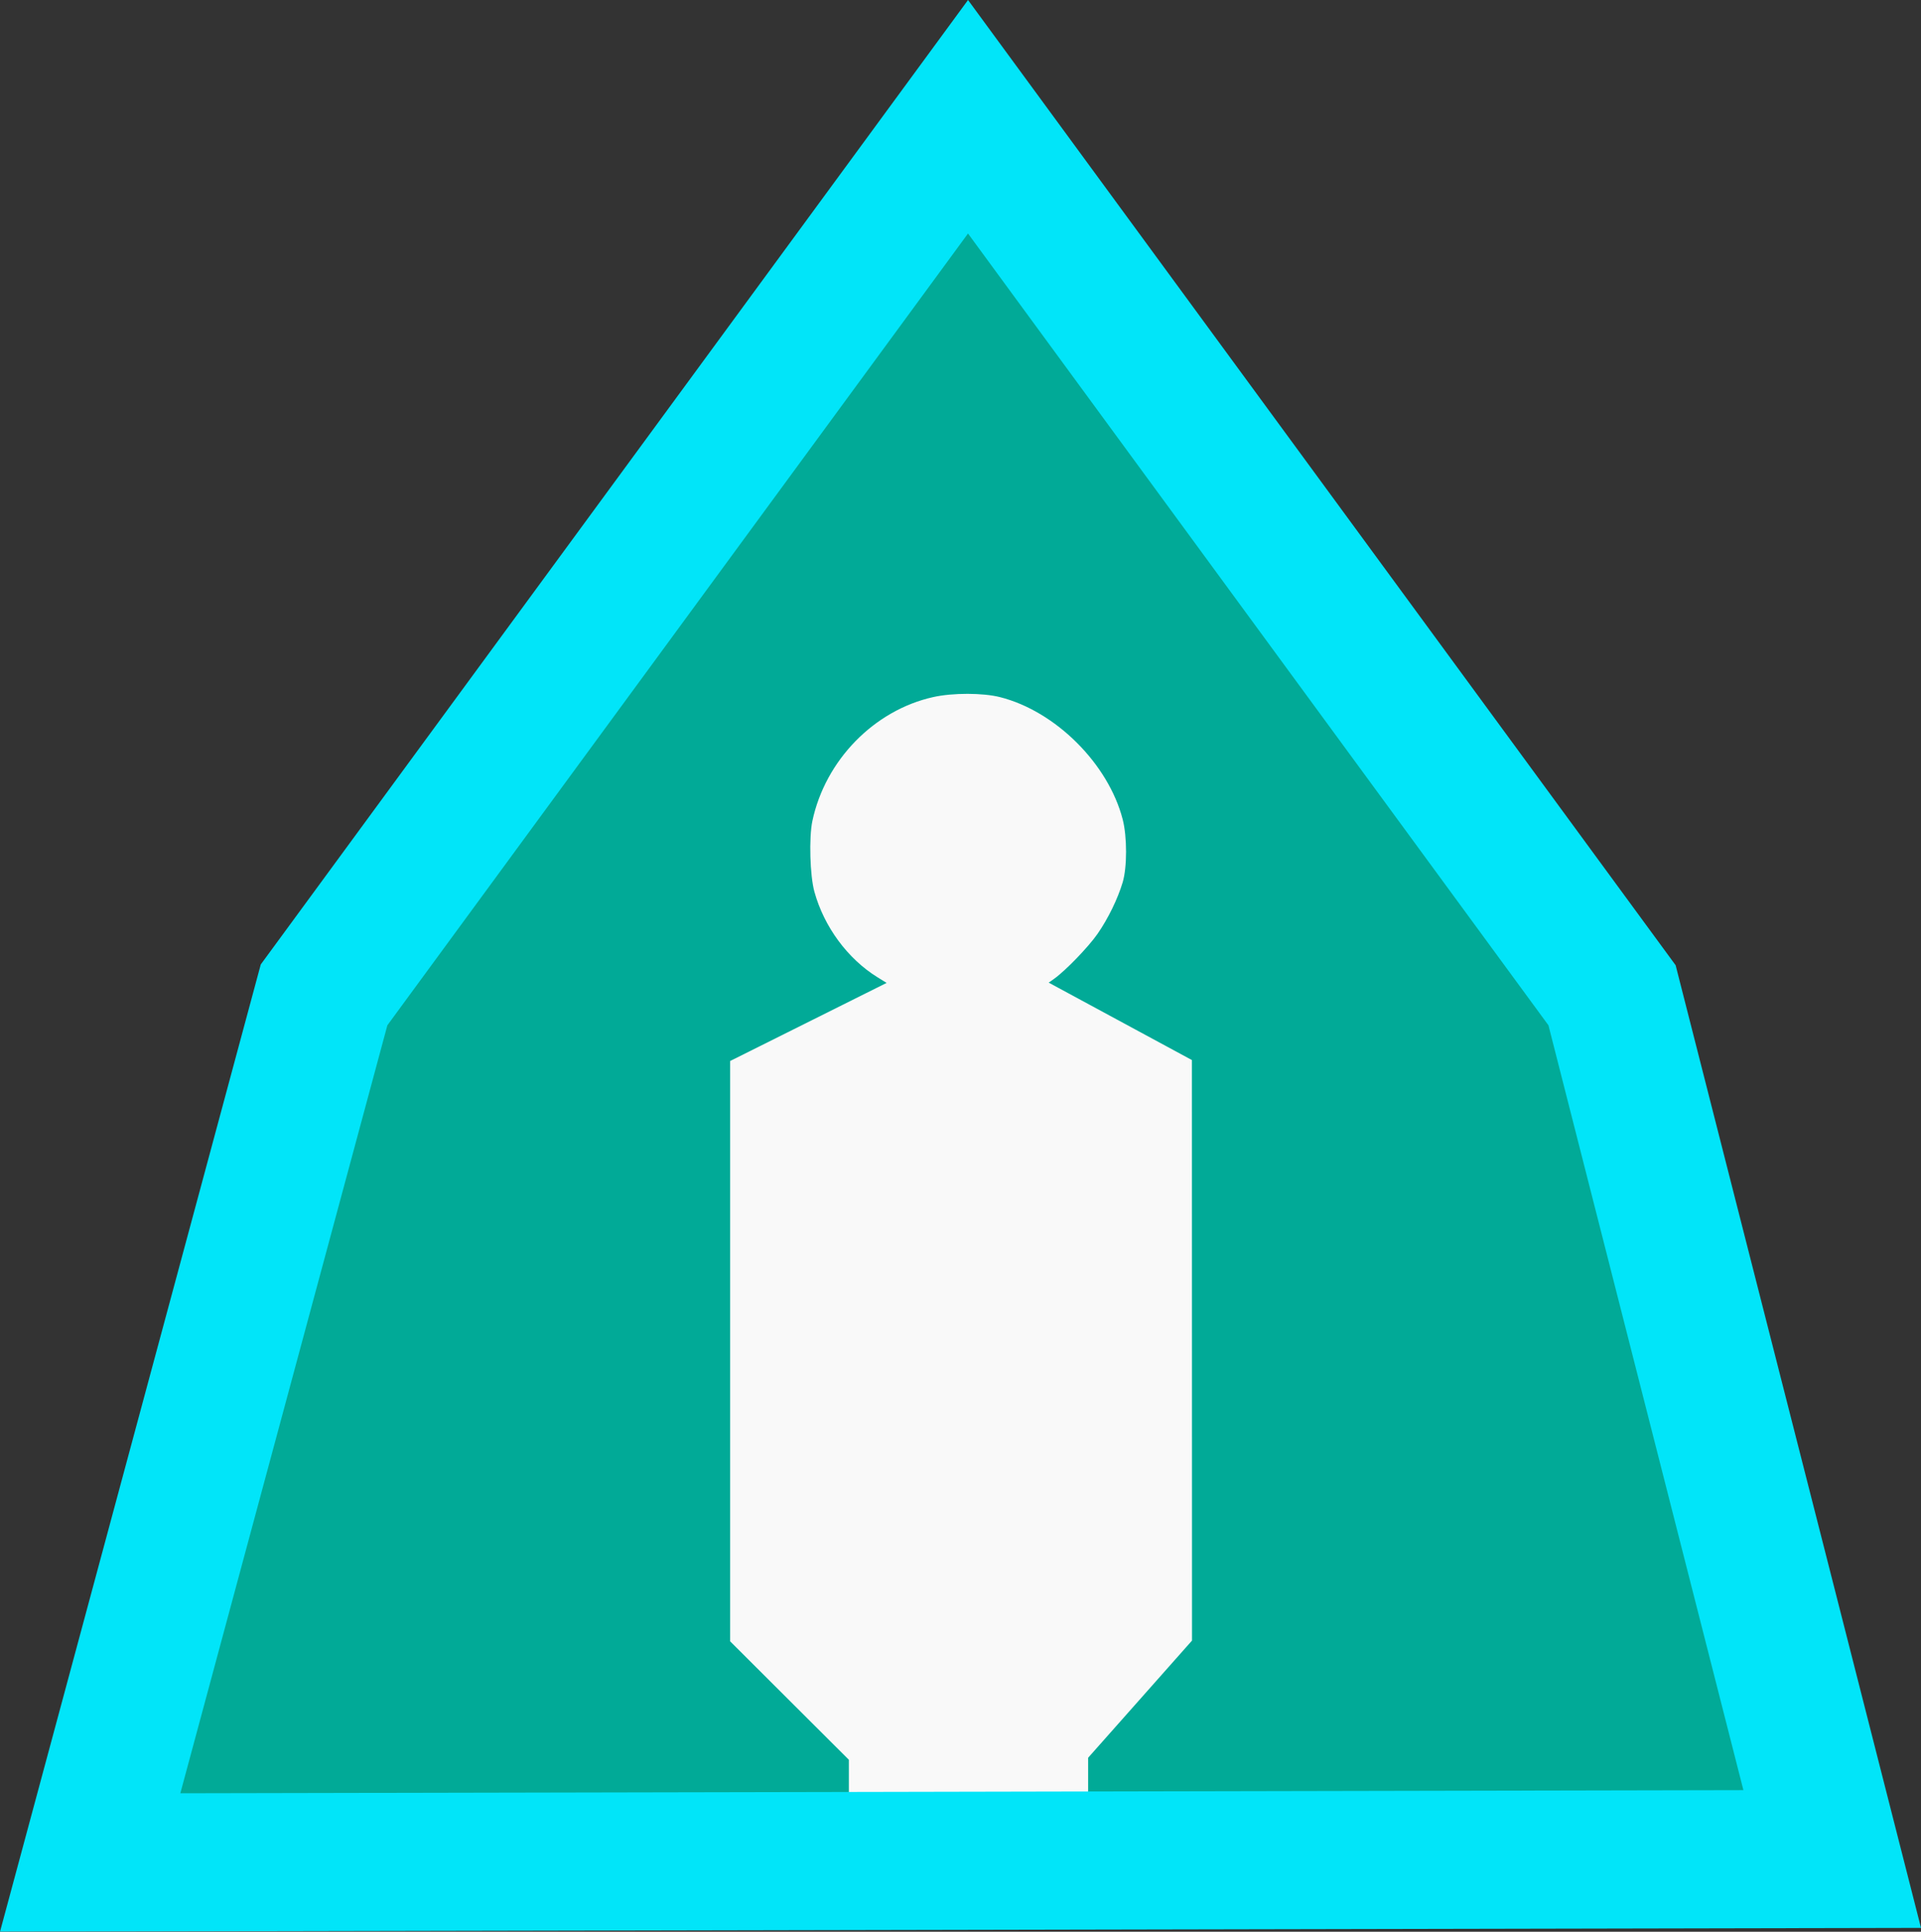 <?xml version="1.0" encoding="UTF-8" standalone="no"?>
<!-- Created with Inkscape (http://www.inkscape.org/) -->

<svg
   xmlns:dc="http://purl.org/dc/elements/1.1/"
   xmlns:cc="http://creativecommons.org/ns#"
   xmlns:rdf="http://www.w3.org/1999/02/22-rdf-syntax-ns#"
   xmlns:svg="http://www.w3.org/2000/svg"
   xmlns="http://www.w3.org/2000/svg"
   xmlns:sodipodi="http://sodipodi.sourceforge.net/DTD/sodipodi-0.dtd"
   xmlns:inkscape="http://www.inkscape.org/namespaces/inkscape"
   width="291.18mm"
   height="292.771mm"
   viewBox="0 0 1031.742 1037.376"
   id="svg2"
   version="1.1"
   inkscape:version="0.92.2 (5c3e80d, 2017-08-06)"
   sodipodi:docname="spontaneous_site_selected.svg">
  <rect x="0" y="0" width="1031.742" height="1037.376" fill="#333333" stroke="none"/>
  <defs
     id="defs4" />
  <sodipodi:namedview
     id="base"
     pagecolor="#ffffff"
     bordercolor="#666666"
     borderopacity="1.0"
     inkscape:pageopacity="0.0"
     inkscape:pageshadow="2"
     inkscape:zoom="0.5353886"
     inkscape:cx="315.11101"
     inkscape:cy="548.22391"
     inkscape:document-units="px"
     inkscape:current-layer="layer1"
     showgrid="false"
     fit-margin-top="0"
     fit-margin-left="0"
     fit-margin-right="0"
     fit-margin-bottom="0"
     inkscape:window-width="1920"
     inkscape:window-height="1017"
     inkscape:window-x="3832"
     inkscape:window-y="-8"
     inkscape:window-maximized="1"
     showguides="false" />
  <g
     inkscape:label="Layer 1"
     inkscape:groupmode="layer"
     id="layer1"
     transform="translate(281.997,345.089)"
     style="opacity:0.97">
    <rect
       style="fill:#ffffff;fill-opacity:1;stroke-width:1;stroke-miterlimit:4;stroke-dasharray:1, 2;stroke-dashoffset:0"
       id="rect4173"
       width="330"
       height="645"
       x="87.857"
       y="9.398" />
    <path
       style="fill:#00ae9a;fill-opacity:1;stroke-width:0.995"
       d="m -233.571,651.375 c 0,-2.056 1.6,-9.548 3.556,-16.651 1.956,-7.102 29.962,-109.536 62.235,-227.631 32.273,-118.095 59.317,-215.898 60.096,-217.341 0.779,-1.443 15.002,-21.125 31.605,-43.739 C -59.475,123.4 -35.075,90.136 -21.856,72.094 -8.637,54.052 38.436,-10.14 82.75,-70.554 157.902,-173.011 226.447,-266.569 234.454,-277.617 l 3.457,-4.771 1.586,2.286 c 0.872,1.257 26.512,36.283 56.978,77.834 30.466,41.552 101.955,139.069 158.865,216.706 56.91,77.636 109.097,148.762 115.971,158.056 l 12.499,16.899 20.091,77.537 c 43.374,167.389 100.028,386.866 100.028,387.507 0,0.371 -90.338,0.675 -200.751,0.675 H 302.428 V 626.981 598.85 l 27.896,-31.465 27.896,-31.465 -0.028,-155.867 -0.028,-155.867 -38.46,-20.792 -38.46,-20.792 2.872,-2.029 c 6.049,-4.273 18.498,-17.153 23.356,-24.165 5.689,-8.211 10.826,-18.739 13.494,-27.654 2.426,-8.107 2.435,-24.433 0.019,-33.798 -7.708,-29.873 -36.06,-58.135 -65.878,-65.668 -9.299,-2.349 -25.379,-2.365 -35.866,-0.036 -31.777,7.058 -58.002,33.942 -64.922,66.556 -1.885,8.882 -1.311,29.262 1.067,37.917 5.181,18.856 17.862,36.061 33.894,45.987 l 4.909,3.039 -42.02,20.968 -42.02,20.968 v 155.823 155.823 l 31.881,31.798 31.881,31.798 v 27.591 27.591 H -29.832 -233.571 Z"
       id="path4171"
       inkscape:connector-curvature="0" />
    <path
       style="fill:none;fill-opacity:1;stroke:#00eaff;stroke-width:74.156;stroke-linecap:butt;stroke-linejoin:miter;stroke-miterlimit:4;stroke-dasharray:none;stroke-opacity:1"
       d="m -233.571,655.112 125.625,-465.938 345.857,-471.562 345.898,471.781 118.244,463.844 z"
       id="path4503"
       inkscape:connector-curvature="0" />
  </g>
</svg>
